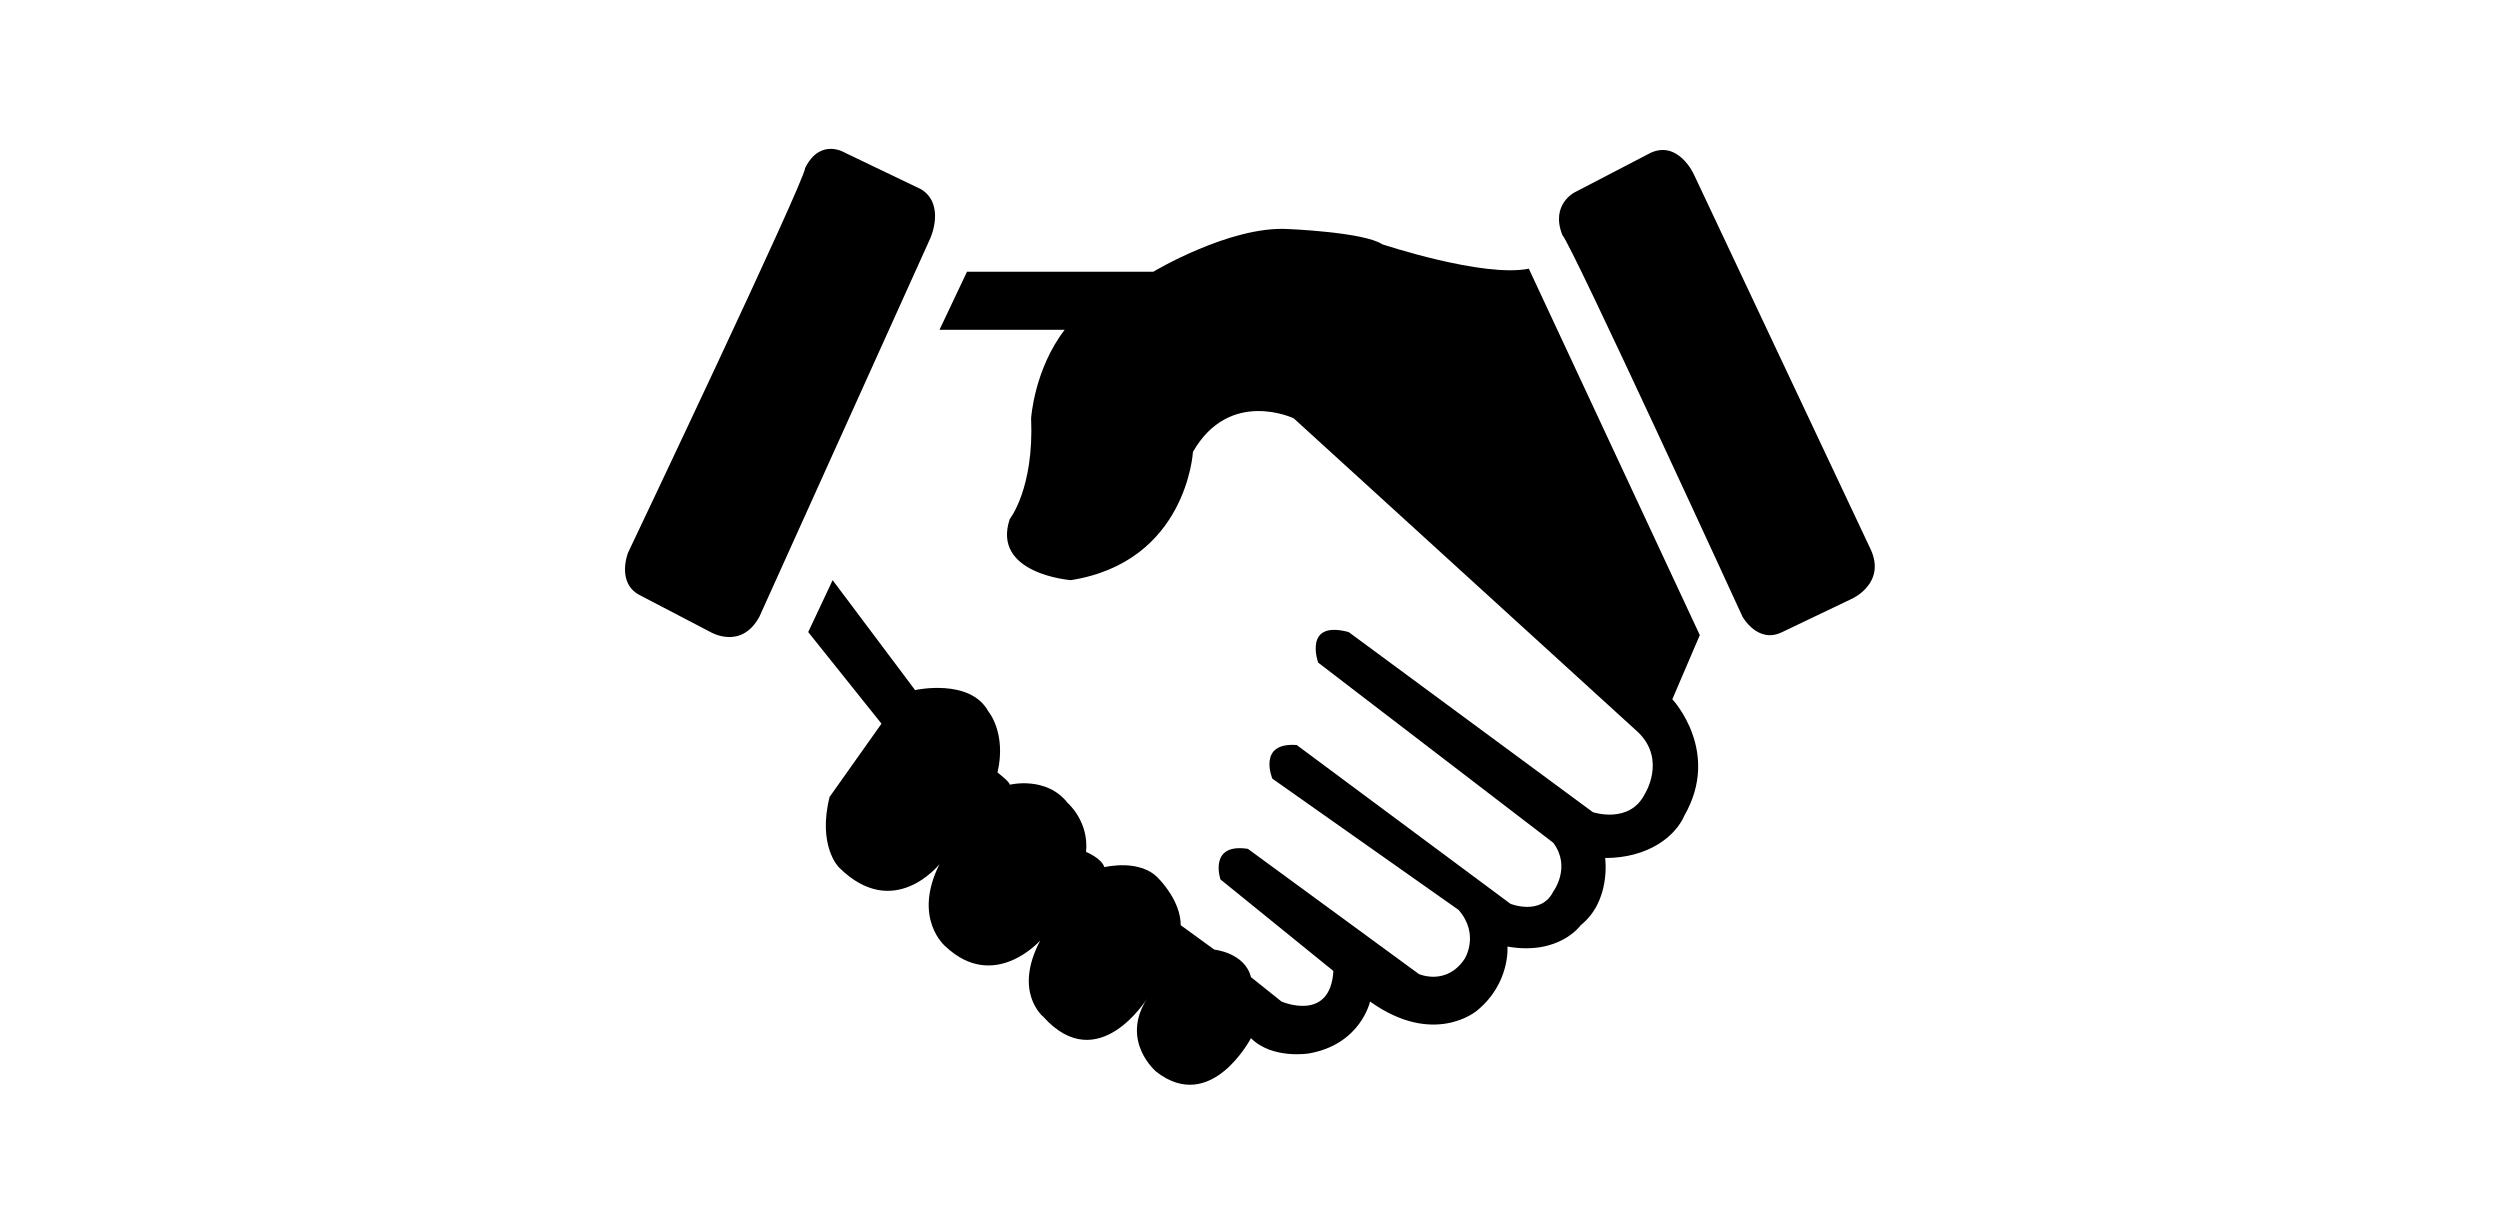 <?xml version="1.0" standalone="no"?><!DOCTYPE svg PUBLIC "-//W3C//DTD SVG 1.1//EN" "http://www.w3.org/Graphics/SVG/1.1/DTD/svg11.dtd"><svg class="icon" height="512" viewBox="0 0 1048 1024" version="1.1" xmlns="http://www.w3.org/2000/svg"><path d="M12.8 499.2l58.88 30.72c0 0 25.6 15.36 40.96-12.8L256 199.68c0 0 12.8-28.16-7.68-40.96L184.32 128c0 0-20.48-12.8-33.28 12.8 0 10.24-148.48 322.56-148.48 322.56S-7.68 488.96 12.8 499.2L12.8 499.2zM970.24 529.92l58.88-28.16c0 0 28.16-12.8 15.36-40.96L896 145.92c0 0-12.8-28.16-35.84-17.92l-64 33.28c0 0-20.48 10.24-10.24 35.84 7.68 7.68 151.04 320 151.04 320S949.76 540.16 970.24 529.92L970.24 529.92zM153.6 529.92 174.08 486.4l69.12 92.16c0 0 46.08-10.24 61.44 17.92 0 0 15.36 17.92 7.68 51.2 0 0 10.24 7.68 10.24 10.24 0 0 30.72-7.68 48.64 15.36 0 0 17.92 15.36 15.36 40.96 0 0 12.8 5.12 15.36 12.8 0 0 30.72-7.68 46.08 10.24 0 0 17.92 17.92 17.92 38.4l28.16 20.48c0 0 25.6 2.56 30.72 23.04l25.6 20.48c0 0 40.96 17.92 43.52-25.6l-94.72-76.8c0 0-10.24-30.72 23.04-25.6l143.36 104.96c0 0 23.04 10.24 38.4-12.8 0 0 12.8-20.48-5.12-40.96L542.72 652.8c0 0-12.8-30.72 20.48-28.16l179.2 133.12c0 0 25.6 10.24 35.84-10.24 0 0 15.36-20.48 0-40.96l-197.12-151.04c0 0-12.8-35.84 25.6-25.6l204.8 151.04c0 0 30.72 10.24 43.52-15.36 0 0 17.92-28.16-5.12-51.2L560.64 350.72c0 0-53.76-25.6-84.48 28.16 0 0-5.12 92.16-102.4 107.52 0 0-66.56-5.12-51.2-51.2 0 0 20.48-25.6 17.92-84.48 0 0 2.56-40.96 28.16-74.24l-104.96 0L286.72 227.84l156.16 0c0 0 64-38.4 112.64-35.84 0 0 64 2.56 79.36 12.8 0 0 84.48 28.16 122.88 20.48L901.12 532.48l-23.04 53.76c0 0 40.96 43.52 10.24 97.28-7.68 17.92-30.72 35.84-66.56 35.84 0 0 5.12 35.84-20.48 56.32 0 0-17.92 25.6-61.44 17.92 0 0 2.56 30.72-25.6 53.76 0 0-35.84 30.72-89.6-7.68 0 0-7.68 35.84-51.2 43.52 0 0-30.72 5.12-48.64-12.8 0 0-33.28 64-79.36 28.16 0 0-30.72-25.6-7.68-61.44 0 0-40.96 66.56-87.04 15.36 0 0-25.6-20.48-2.56-64 0 0-38.4 43.52-79.36 5.12 0 0-28.16-23.04-5.12-69.12 0 0-38.4 48.64-84.48 2.56 0 0-17.92-17.92-7.68-58.88l43.52-61.44L153.6 529.92 153.6 529.92zM153.6 529.92" /></svg>